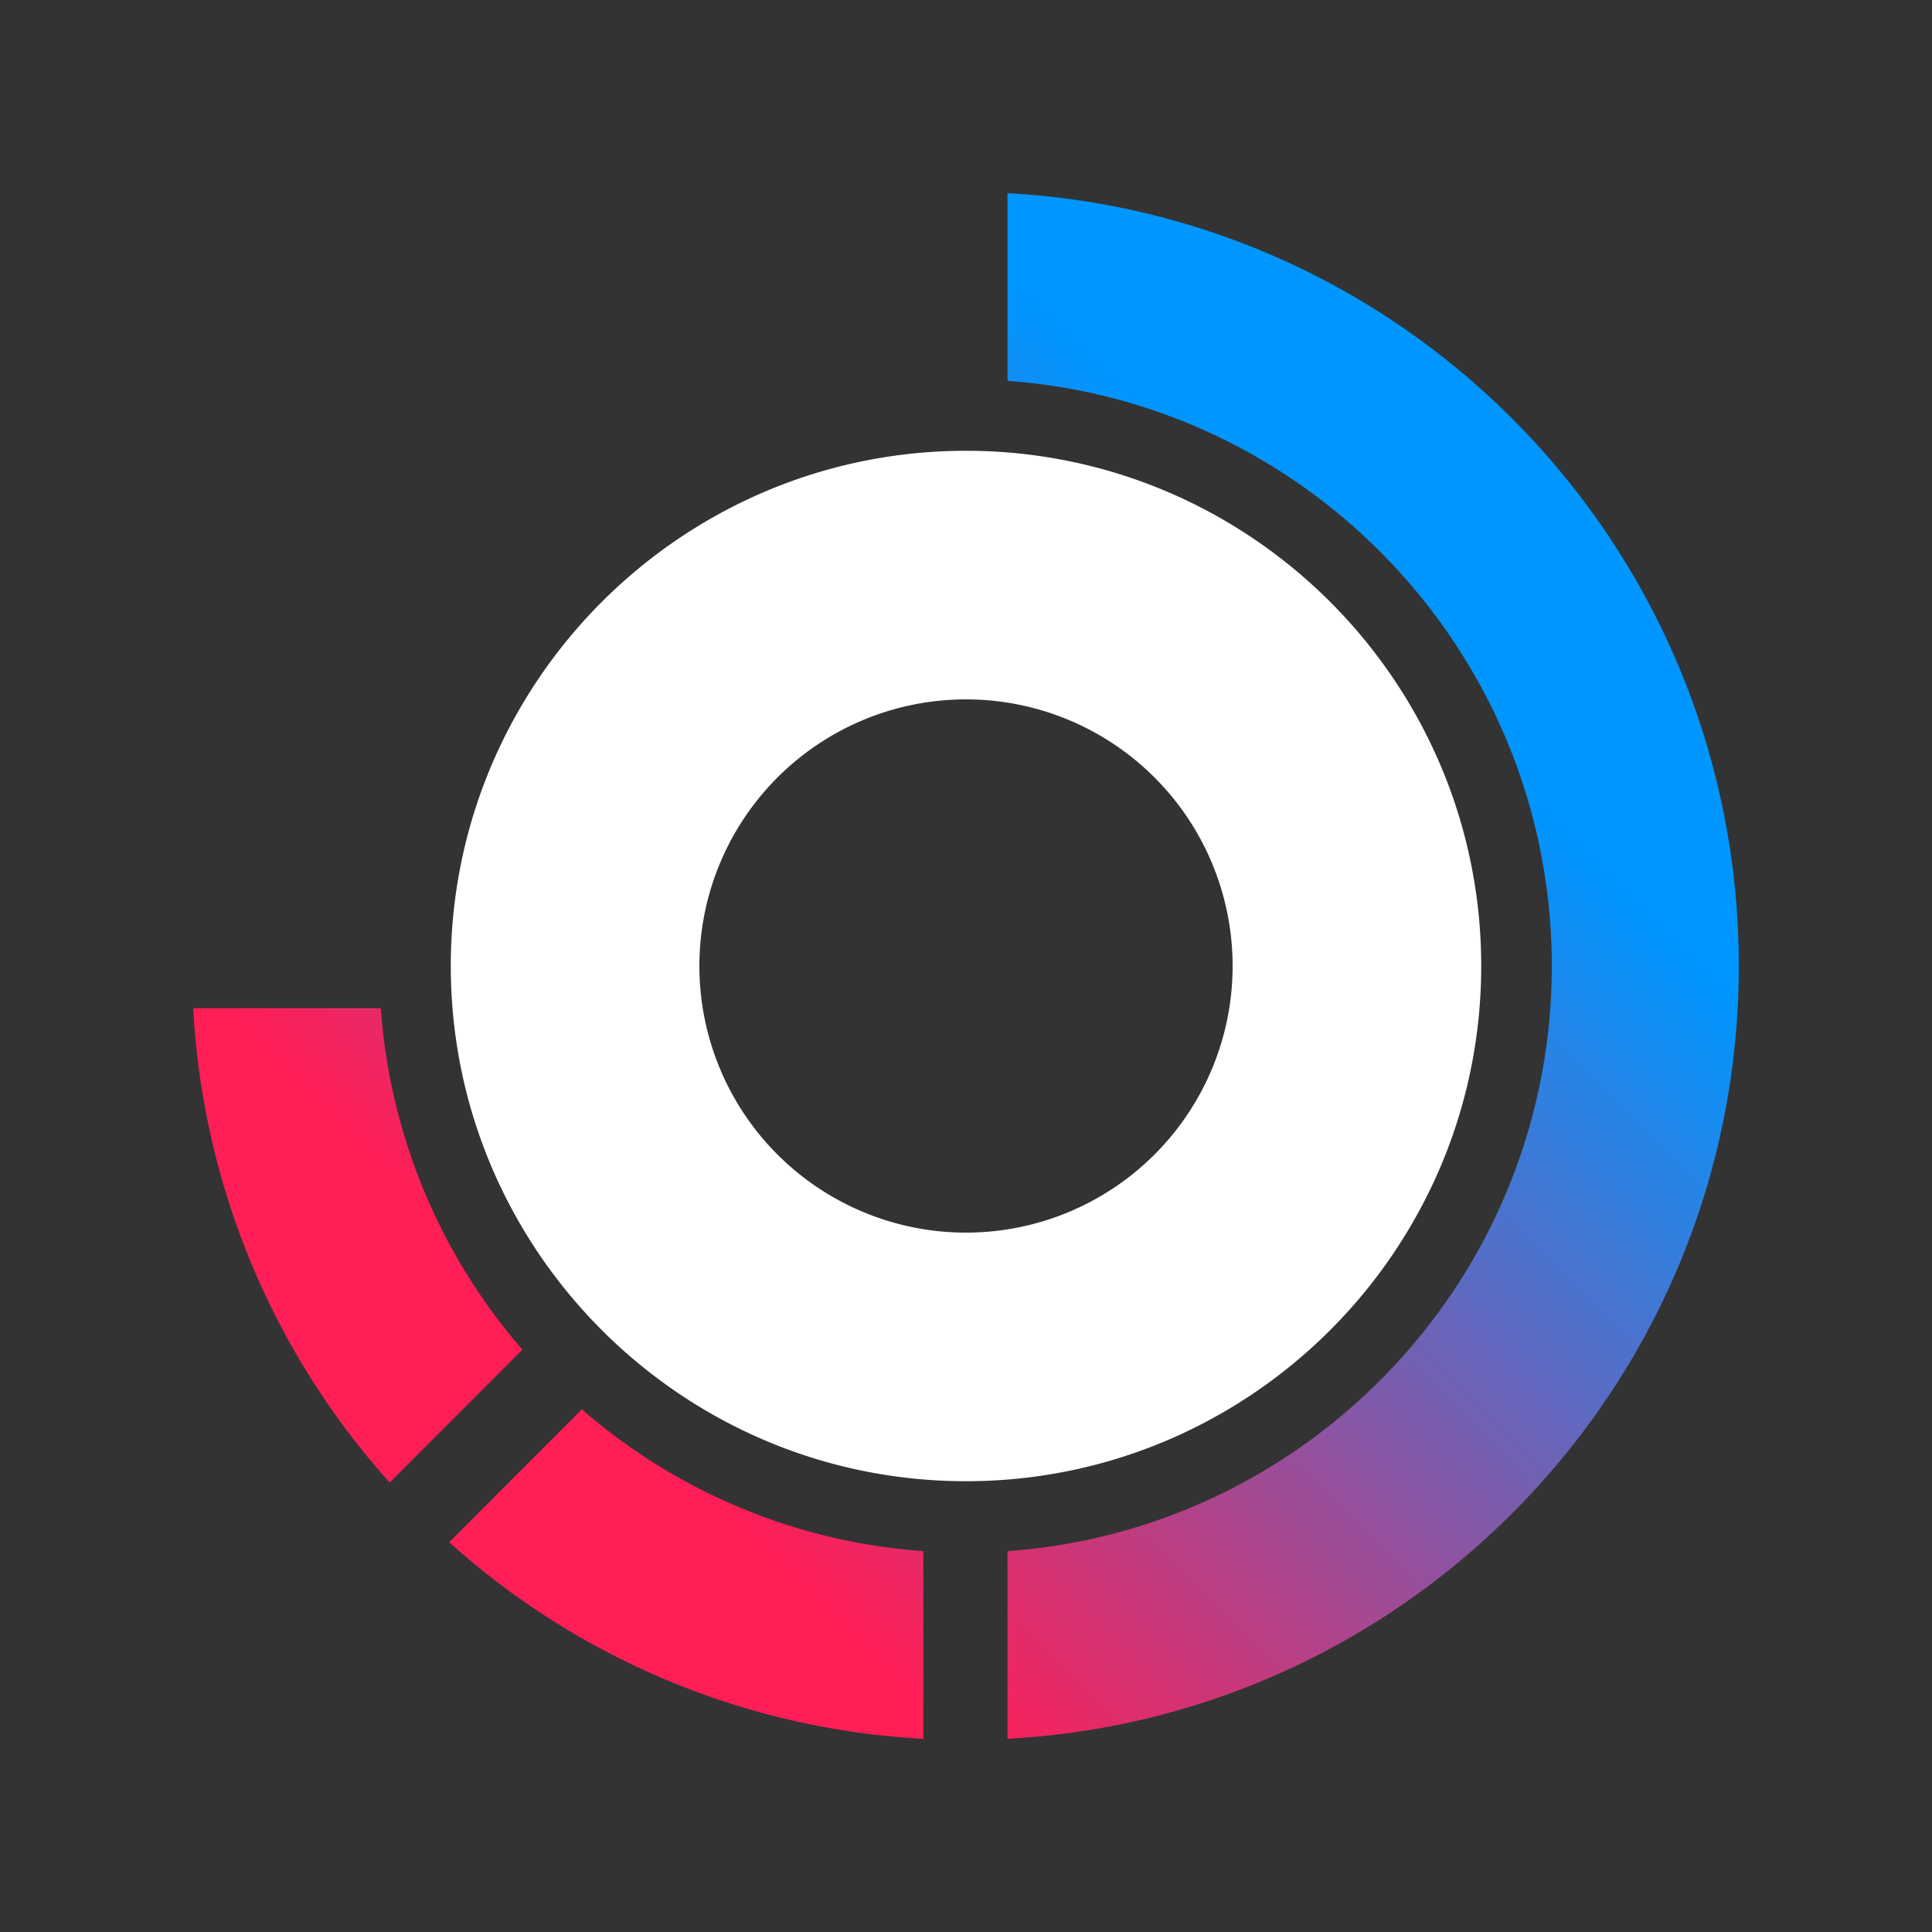 <svg xmlns="http://www.w3.org/2000/svg" width="40" height="40">
    <rect width="100%" height="100%" fill="#333333" stroke="none"/>
    <defs>
        <linearGradient id="a" x1="54.644%" x2="5.464%" y1="7.031%" y2="56.25%">
            <stop offset="0%" stop-color="#0096FF"/>
            <stop offset="100%" stop-color="#FF1E56"/>
        </linearGradient>
    </defs>
    <g fill="none" fill-rule="evenodd">
        <path fill="#FFF" fill-rule="nonzero" d="M20 9.333C14.118 9.333 9.333 14.118 9.333 20S14.118 30.667 20 30.667 30.667 25.882 30.667 20 25.882 9.333 20 9.333Zm0 16.187a5.52 5.52 0 1 1 0-11.04 5.52 5.52 0 1 1 0 11.04Z"/>
        <path fill="url(#a)" d="M16.859 3.885V0C25.297.451 32 7.443 32 16s-6.703 15.547-15.141 16v-3.885c6.289-.45 11.269-5.709 11.269-12.115 0-6.406-4.98-11.665-11.27-12.115ZM6.817 23.945a12.104 12.104 0 0 1-2.933-7.073H0a15.962 15.962 0 0 0 4.068 9.822l2.748-2.75h.001Zm8.3 8.055v-3.885a12.073 12.073 0 0 1-7.07-2.936L5.3 27.93A15.935 15.935 0 0 0 15.114 32h.002Z" transform="translate(4 4)"/>
    </g>
</svg>
